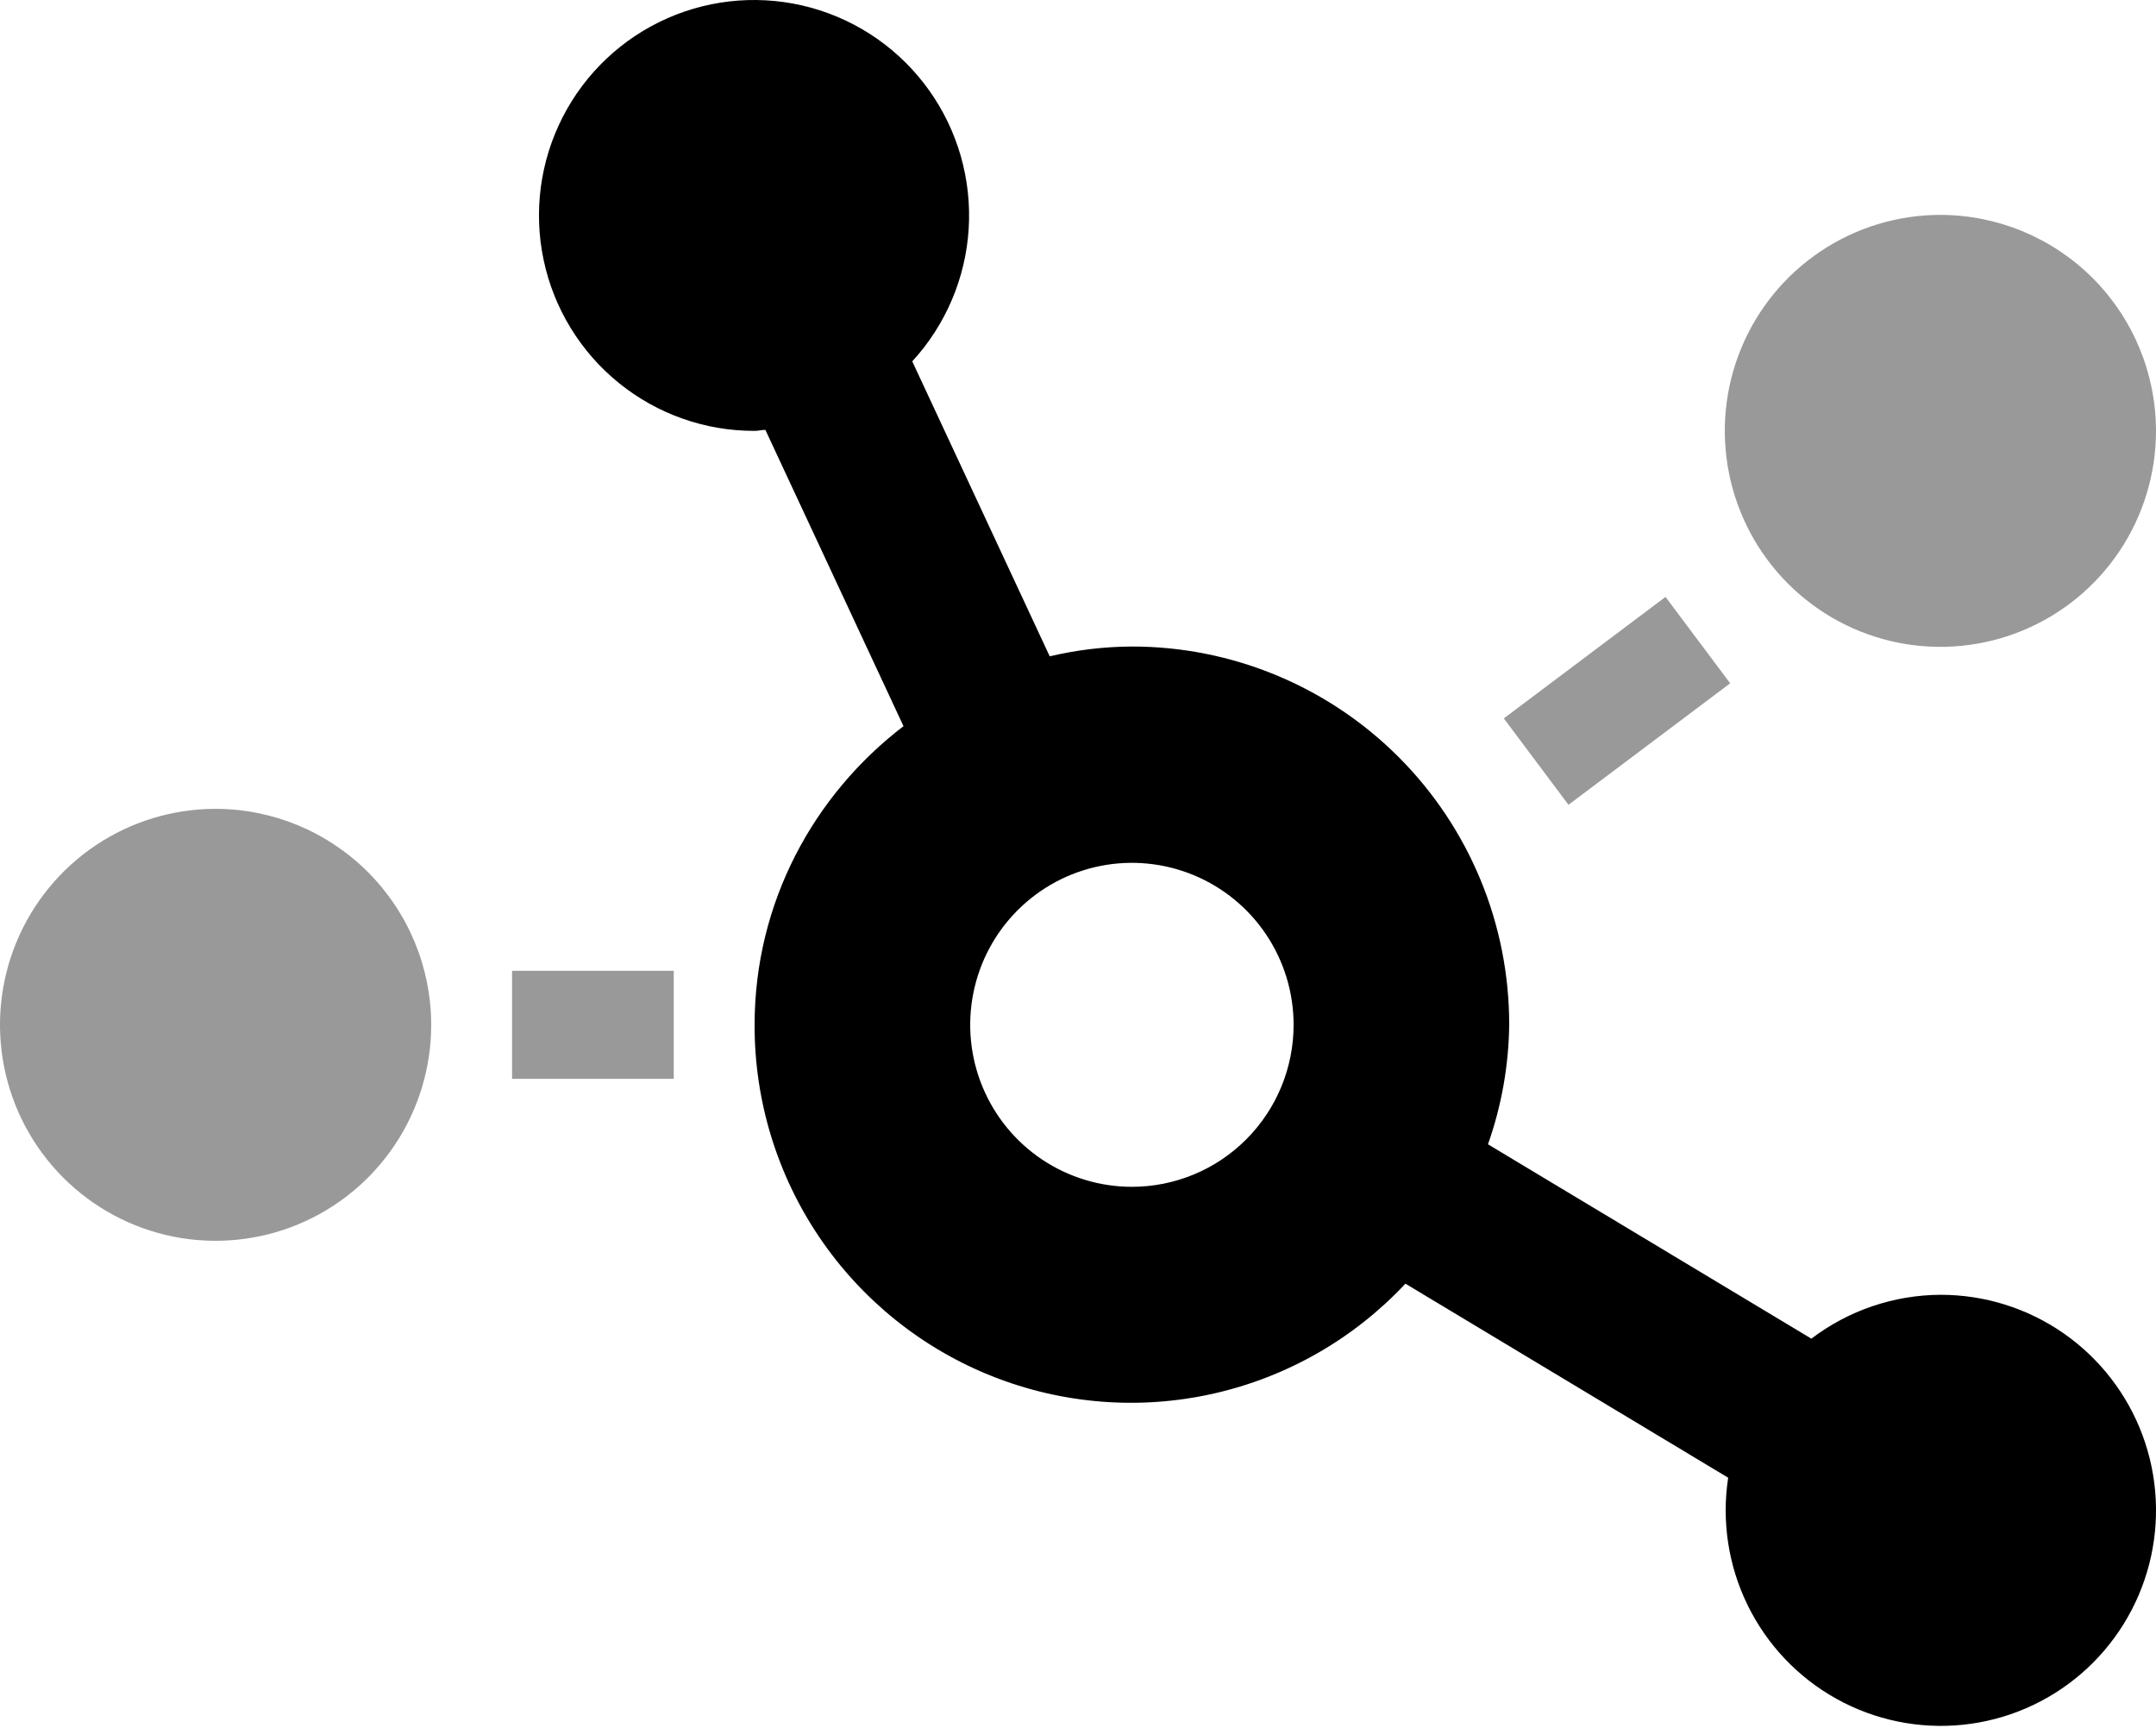 <svg width="131" height="105" viewBox="0 0 131 105" fill="none" xmlns="http://www.w3.org/2000/svg">
<path opacity="0.4" d="M13.1 49.153C10.509 49.153 7.976 49.923 5.822 51.365C3.668 52.807 1.989 54.857 0.997 57.255C0.006 59.654 -0.254 62.293 0.252 64.839C0.757 67.385 2.005 69.723 3.837 71.559C5.669 73.394 8.003 74.644 10.544 75.151C13.085 75.657 15.719 75.397 18.113 74.404C20.507 73.411 22.553 71.728 23.992 69.57C25.432 67.412 26.2 64.874 26.2 62.278C26.197 58.798 24.816 55.462 22.36 53.001C19.904 50.54 16.573 49.156 13.1 49.153ZM31.113 65.559H40.938V58.997H31.113V65.559ZM91.373 43.657L95.302 48.907L105.127 41.524L101.198 36.274L91.373 43.657ZM117.9 13.059C115.309 13.059 112.776 13.829 110.622 15.271C108.468 16.713 106.789 18.763 105.797 21.162C104.806 23.56 104.546 26.199 105.052 28.745C105.557 31.291 106.805 33.63 108.637 35.465C110.469 37.301 112.803 38.551 115.344 39.057C117.885 39.564 120.519 39.304 122.913 38.31C125.307 37.317 127.353 35.635 128.792 33.476C130.232 31.318 131 28.78 131 26.184C130.997 22.704 129.616 19.368 127.16 16.907C124.703 14.446 121.373 13.063 117.9 13.059Z" fill="black"/>
<path d="M117.9 78.684C115.067 78.698 112.316 79.634 110.06 81.35L90.41 69.538C91.237 67.199 91.673 64.739 91.7 62.258C91.701 59.241 91.11 56.253 89.958 53.466C88.807 50.678 87.118 48.146 84.989 46.013C82.86 43.879 80.332 42.188 77.55 41.034C74.768 39.88 71.786 39.287 68.775 39.289C67.093 39.297 65.418 39.497 63.781 39.884L55.429 21.96C57.462 19.747 58.673 16.901 58.858 13.9C59.043 10.898 58.191 7.924 56.446 5.478C54.7 3.032 52.167 1.262 49.273 0.466C46.378 -0.329 43.298 -0.102 40.551 1.109C37.804 2.321 35.557 4.443 34.188 7.119C32.818 9.795 32.41 12.862 33.032 15.804C33.654 18.746 35.267 21.384 37.602 23.274C39.936 25.165 42.848 26.192 45.85 26.184C46.075 26.184 46.28 26.123 46.505 26.123L54.897 44.129C49.432 48.312 45.85 54.854 45.85 62.278C45.838 66.877 47.208 71.373 49.781 75.181C52.355 78.989 56.012 81.933 60.278 83.63C64.545 85.327 69.222 85.698 73.701 84.696C78.181 83.693 82.256 81.362 85.395 78.008L105.005 89.8C104.6 92.445 105.014 95.152 106.192 97.555C107.369 99.957 109.252 101.941 111.589 103.239C113.926 104.536 116.603 105.086 119.26 104.813C121.918 104.54 124.428 103.458 126.453 101.712C128.479 99.966 129.921 97.641 130.588 95.049C131.254 92.457 131.112 89.723 130.18 87.214C129.248 84.706 127.571 82.543 125.376 81.018C123.181 79.493 120.571 78.679 117.9 78.684ZM68.775 72.122C66.832 72.122 64.932 71.544 63.316 70.463C61.701 69.381 60.441 67.844 59.698 66.045C58.954 64.246 58.76 62.267 59.139 60.358C59.518 58.448 60.453 56.694 61.828 55.318C63.202 53.941 64.952 53.003 66.858 52.623C68.764 52.244 70.74 52.439 72.535 53.184C74.33 53.929 75.865 55.19 76.944 56.809C78.024 58.428 78.6 60.331 78.6 62.278C78.6 64.889 77.565 67.393 75.722 69.239C73.88 71.085 71.381 72.122 68.775 72.122Z" fill="black"/>
</svg>
